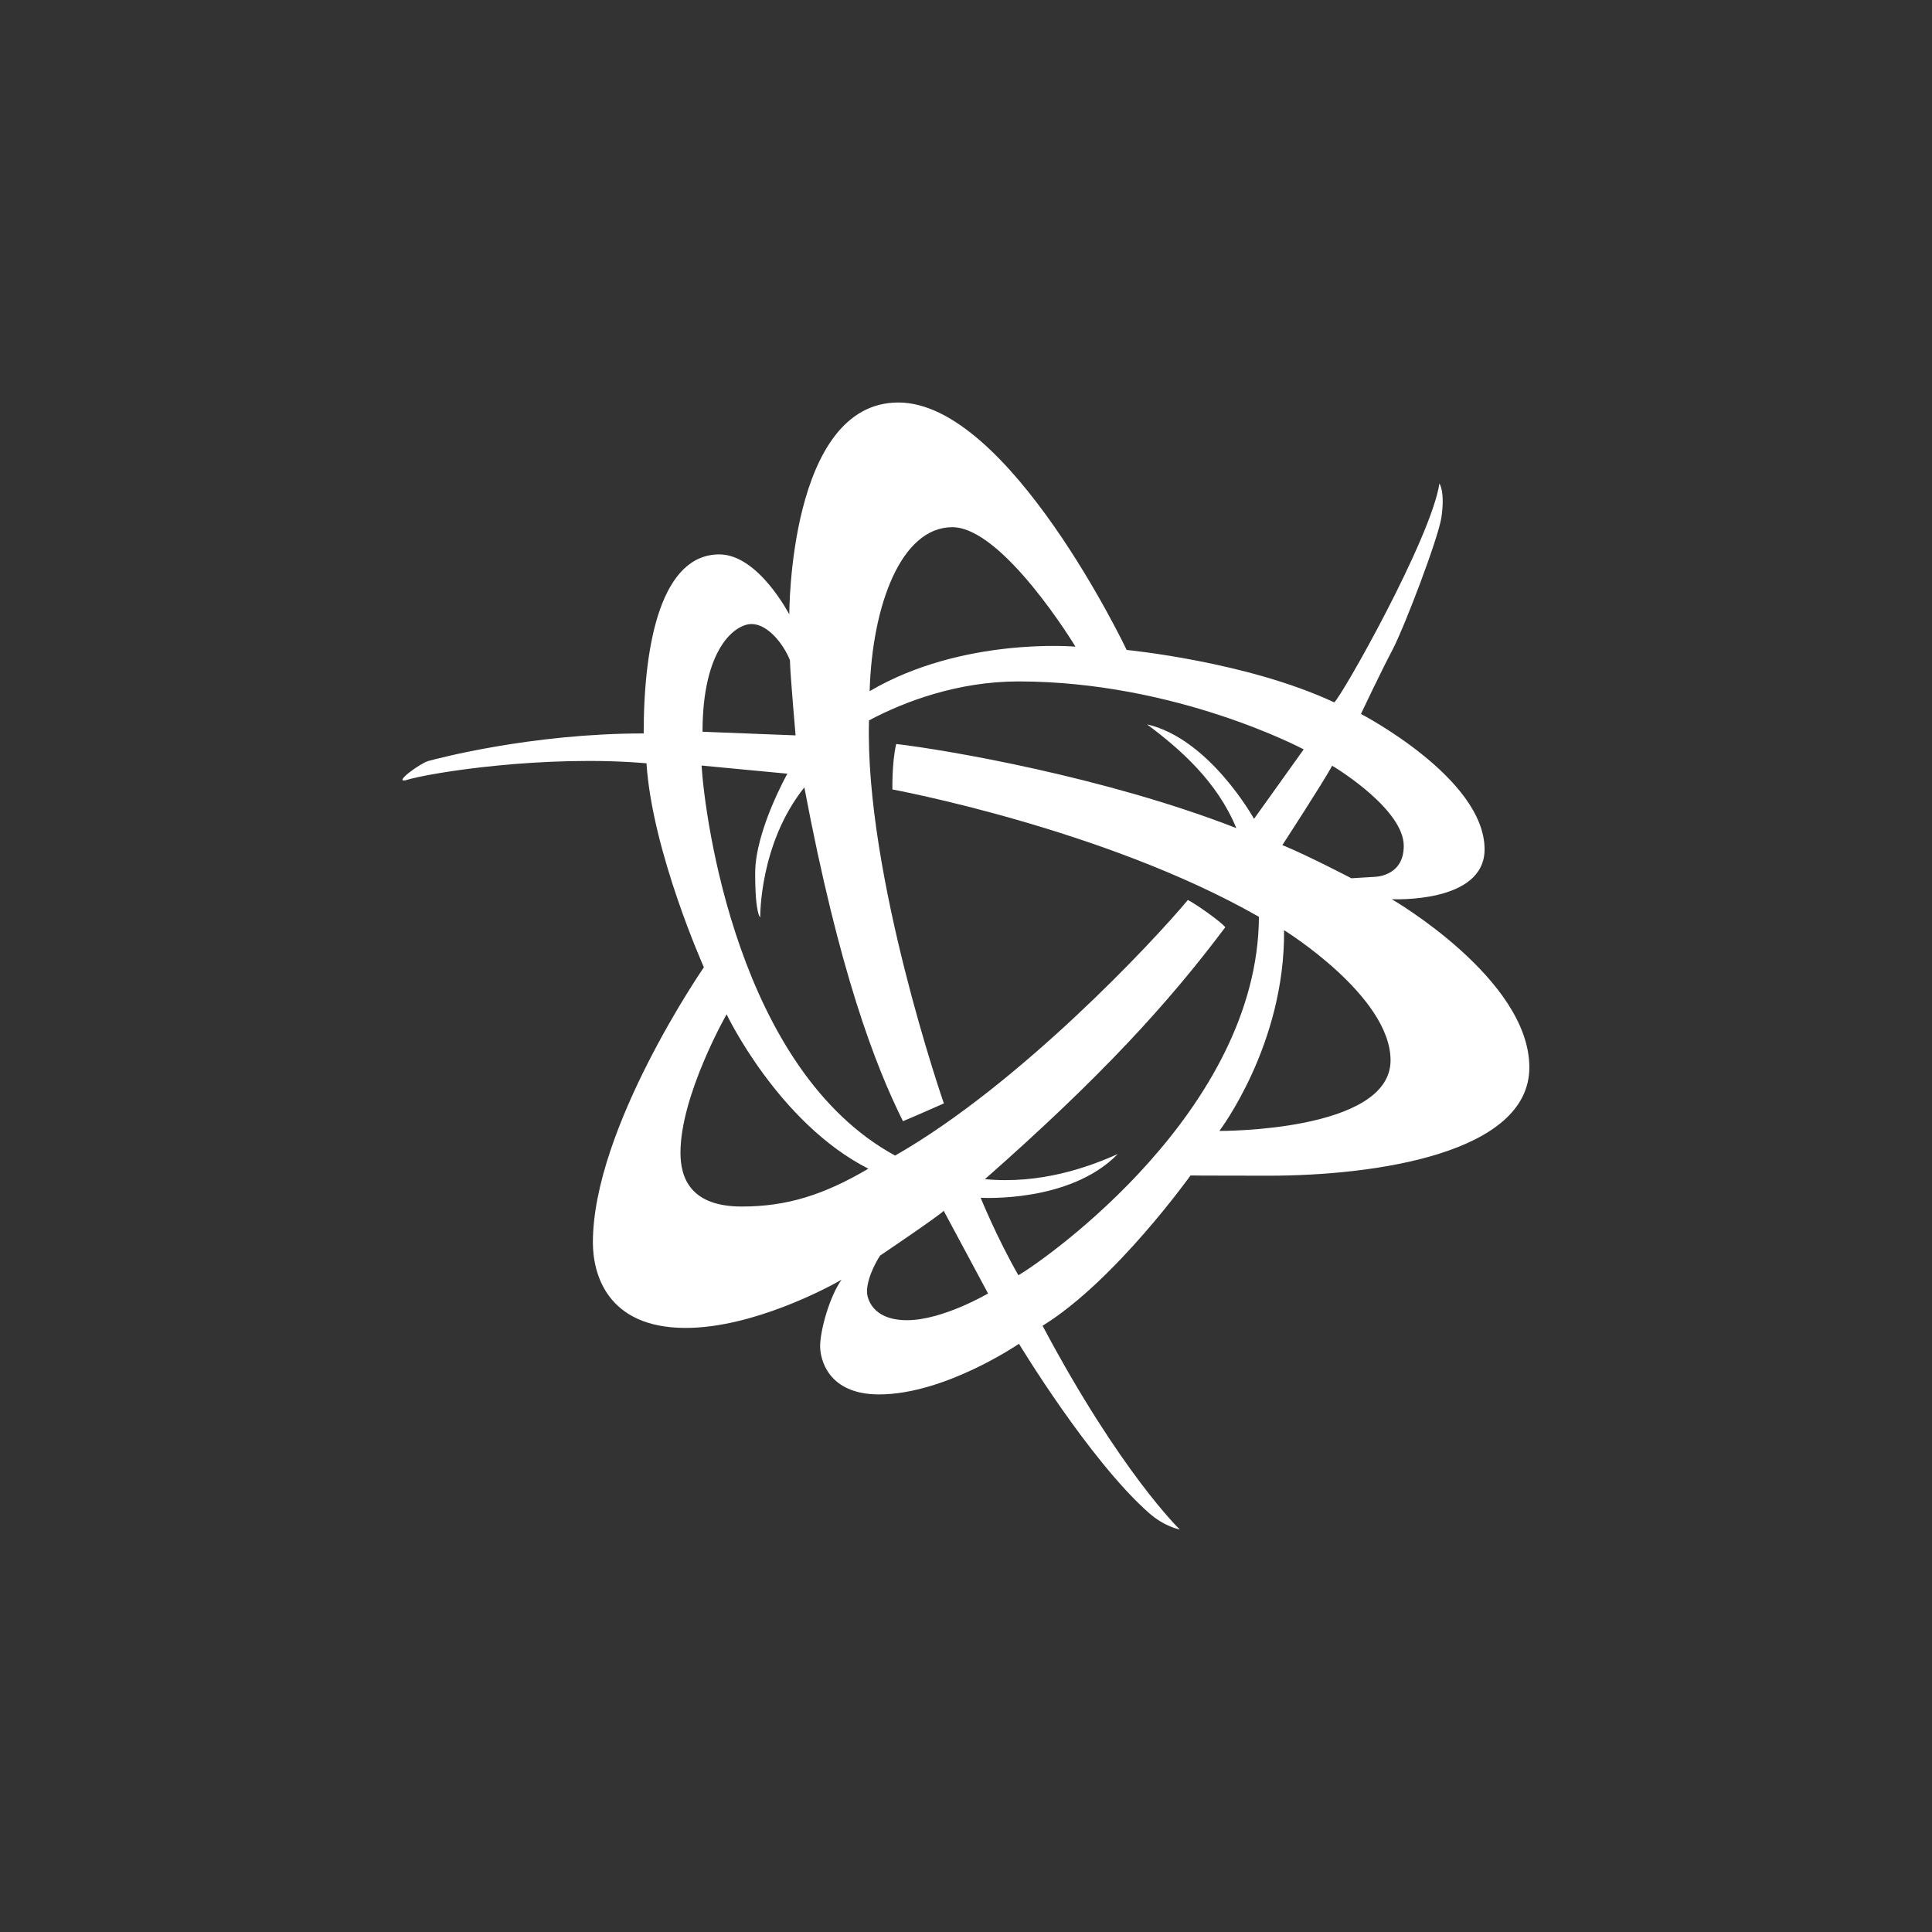 <svg width="24" height="24" viewBox="0 0 24 24" fill="none" xmlns="http://www.w3.org/2000/svg">
<rect x="0" y="0" width="24" height="24" fill="#333333" stroke="none"/>
<path d="M17.289 11.17C17.289 11.17 18.442 11.229 18.442 10.551C18.442 9.666 16.906 8.869 16.906 8.869C16.906 8.869 17.147 8.359 17.297 8.074C17.447 7.789 17.869 6.68 17.906 6.426C17.953 6.105 17.881 6.006 17.881 6.006C17.777 6.689 16.664 8.658 16.574 8.725C15.488 8.217 13.996 8.074 13.996 8.074C13.996 8.074 12.535 5 11.16 5C9.797 5 9.805 7.633 9.805 7.633C9.805 7.633 9.42 6.887 8.936 6.887C8.229 6.887 7.996 7.953 7.996 9.111C6.602 9.111 5.428 9.424 5.322 9.453C5.219 9.482 4.889 9.723 5.037 9.693C5.344 9.596 6.777 9.373 8.031 9.482C8.102 10.582 8.744 12.016 8.744 12.016C8.744 12.016 7.365 14.012 7.365 15.435C7.365 15.81 7.529 16.496 8.518 16.496C9.348 16.496 10.28 15.998 10.453 15.898C10.301 16.115 10.188 16.531 10.188 16.723C10.188 16.879 10.281 17.322 10.92 17.322C11.74 17.322 12.658 16.693 12.658 16.693C12.658 16.693 13.526 18.131 14.266 18.789C14.465 18.967 14.656 19 14.656 19C14.656 19 13.92 18.293 12.951 16.469C13.852 15.914 14.789 14.602 14.789 14.602C14.789 14.602 14.901 14.605 15.756 14.605C17.096 14.605 18.998 14.324 18.998 13.26C19 12.162 17.289 11.17 17.289 11.17ZM17.438 10.508C17.438 10.896 17.069 10.893 17.069 10.893L16.787 10.91C16.787 10.91 16.254 10.631 15.93 10.498C15.93 10.498 16.432 9.727 16.549 9.512C16.637 9.564 17.438 10.065 17.438 10.508ZM11.83 6.549C12.461 6.549 13.36 8.033 13.36 8.033C13.36 8.033 11.957 7.908 10.803 8.586C10.834 7.518 11.194 6.549 11.83 6.549ZM9.336 7.752C9.535 7.752 9.731 7.996 9.813 8.201C9.813 8.338 9.883 9.135 9.883 9.135L8.727 9.09C8.727 8.049 9.135 7.752 9.336 7.752ZM9.215 14.988C8.582 14.988 8.453 14.637 8.453 14.32C8.453 13.604 9.026 12.6 9.026 12.6C9.026 12.6 9.668 13.949 10.787 14.518C10.233 14.844 9.774 14.988 9.215 14.988ZM11.268 16.4C10.824 16.4 10.77 16.113 10.77 16.047C10.77 15.842 10.932 15.598 10.932 15.598C10.932 15.598 11.676 15.096 11.723 15.041L12.274 16.068C12.274 16.068 11.711 16.4 11.268 16.4ZM12.651 15.842C12.381 15.371 12.182 14.879 12.182 14.879C12.182 14.879 13.289 14.949 13.885 14.336C13.514 14.502 12.922 14.713 12.235 14.648C13.672 13.383 14.512 12.465 15.221 11.518C15.16 11.443 14.836 11.217 14.756 11.18C14.328 11.695 12.662 13.475 11.119 14.355C9.166 13.291 8.756 10.16 8.715 9.51L9.781 9.611C9.781 9.611 9.381 10.322 9.381 10.846C9.381 11.367 9.444 11.395 9.444 11.395C9.444 11.395 9.43 10.484 9.992 9.781C10.422 12.062 10.869 13.23 11.217 13.928C11.395 13.854 11.725 13.707 11.725 13.707C11.725 13.707 10.74 10.869 10.795 8.949C11.242 8.711 11.905 8.465 12.651 8.465C14.615 8.465 16.195 9.309 16.195 9.309L15.578 10.172C15.578 10.172 15.027 9.176 14.248 8.998C14.658 9.303 15.119 9.707 15.358 10.287C13.729 9.652 11.764 9.316 11.133 9.242C11.078 9.475 11.086 9.807 11.086 9.807C11.086 9.807 13.721 10.293 15.639 11.389C15.625 13.787 13.012 15.629 12.651 15.842ZM15.147 14.049C15.147 14.049 15.965 12.977 15.951 11.555C15.951 11.555 17.274 12.373 17.274 13.172C17.274 14.062 15.147 14.049 15.147 14.049Z" fill="white"/>
</svg>
